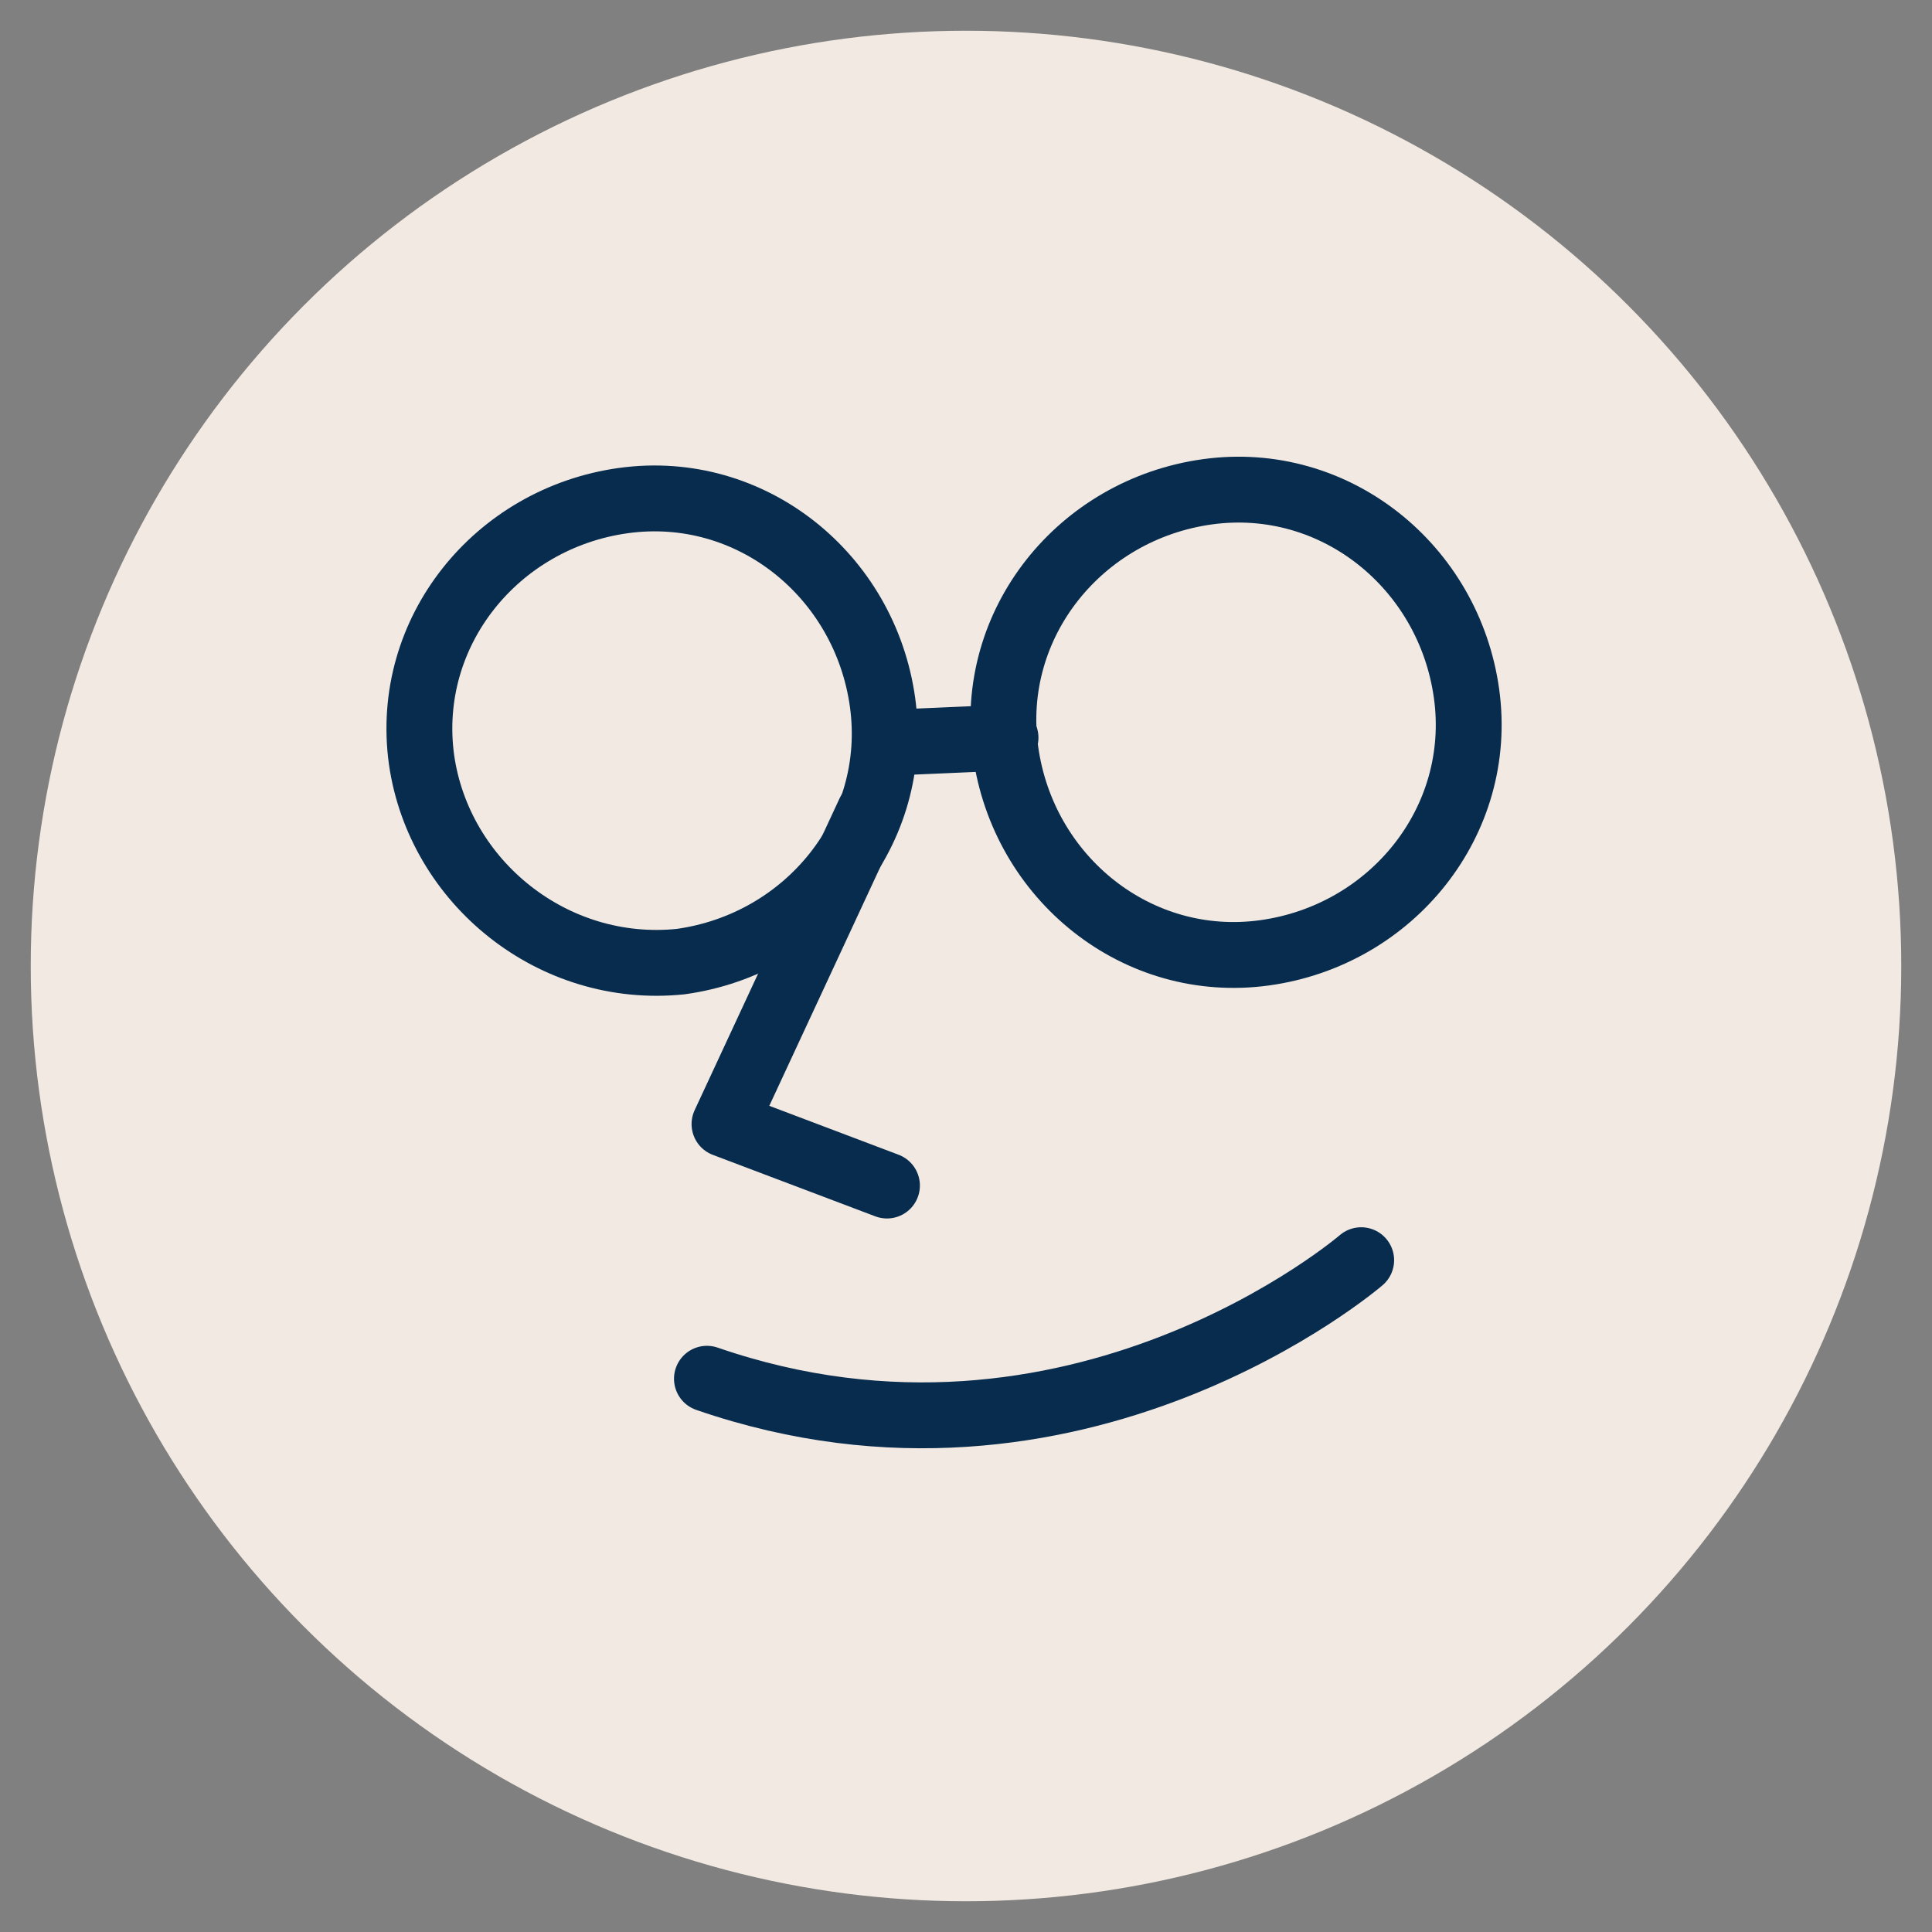 <?xml version="1.0" encoding="utf-8"?>
<!-- Generator: Adobe Illustrator 26.0.0, SVG Export Plug-In . SVG Version: 6.00 Build 0)  -->
<svg version="1.1" id="Layer_1" xmlns="http://www.w3.org/2000/svg" xmlns:xlink="http://www.w3.org/1999/xlink" x="0px" y="0px"
	 viewBox="0 0 44 44" style="enable-background:new 0 0 44 44;" xml:space="preserve">
<rect x="0" y="0" width="44" height="44" fill="#808080" stroke="none"/>
<style type="text/css">
	.st0{fill:#F2EAE2;}
	.st1{fill:none;stroke:#082C4E;stroke-width:1.5;stroke-linecap:round;stroke-linejoin:round;stroke-miterlimit:10;}
</style>
<circle class="st0" cx="22" cy="22" r="21.3"/>
<path class="st1" d="M31,28.7c0,0-6.5,5.6-14.9,2.7"/>
<path class="st1" d="M19.8,18.5l-3.3,7.1l3.7,1.4"/>
<path class="st1" d="M15.5,21.9c2.9-0.4,5-3,4.6-5.9s-3-5-5.9-4.6c-2.9,0.4-5,3-4.6,5.9C10,20.1,12.6,22.2,15.5,21.9z"/>
<path class="st1" d="M28.8,21.7c2.9-0.4,5-3,4.6-5.9c-0.4-2.9-3-5-5.9-4.6c-2.9,0.4-5,3-4.6,5.9C23.3,20,25.9,22.1,28.8,21.7z"/>
<path class="st1" d="M20.6,16.9l2.3-0.1"/>
</svg>
